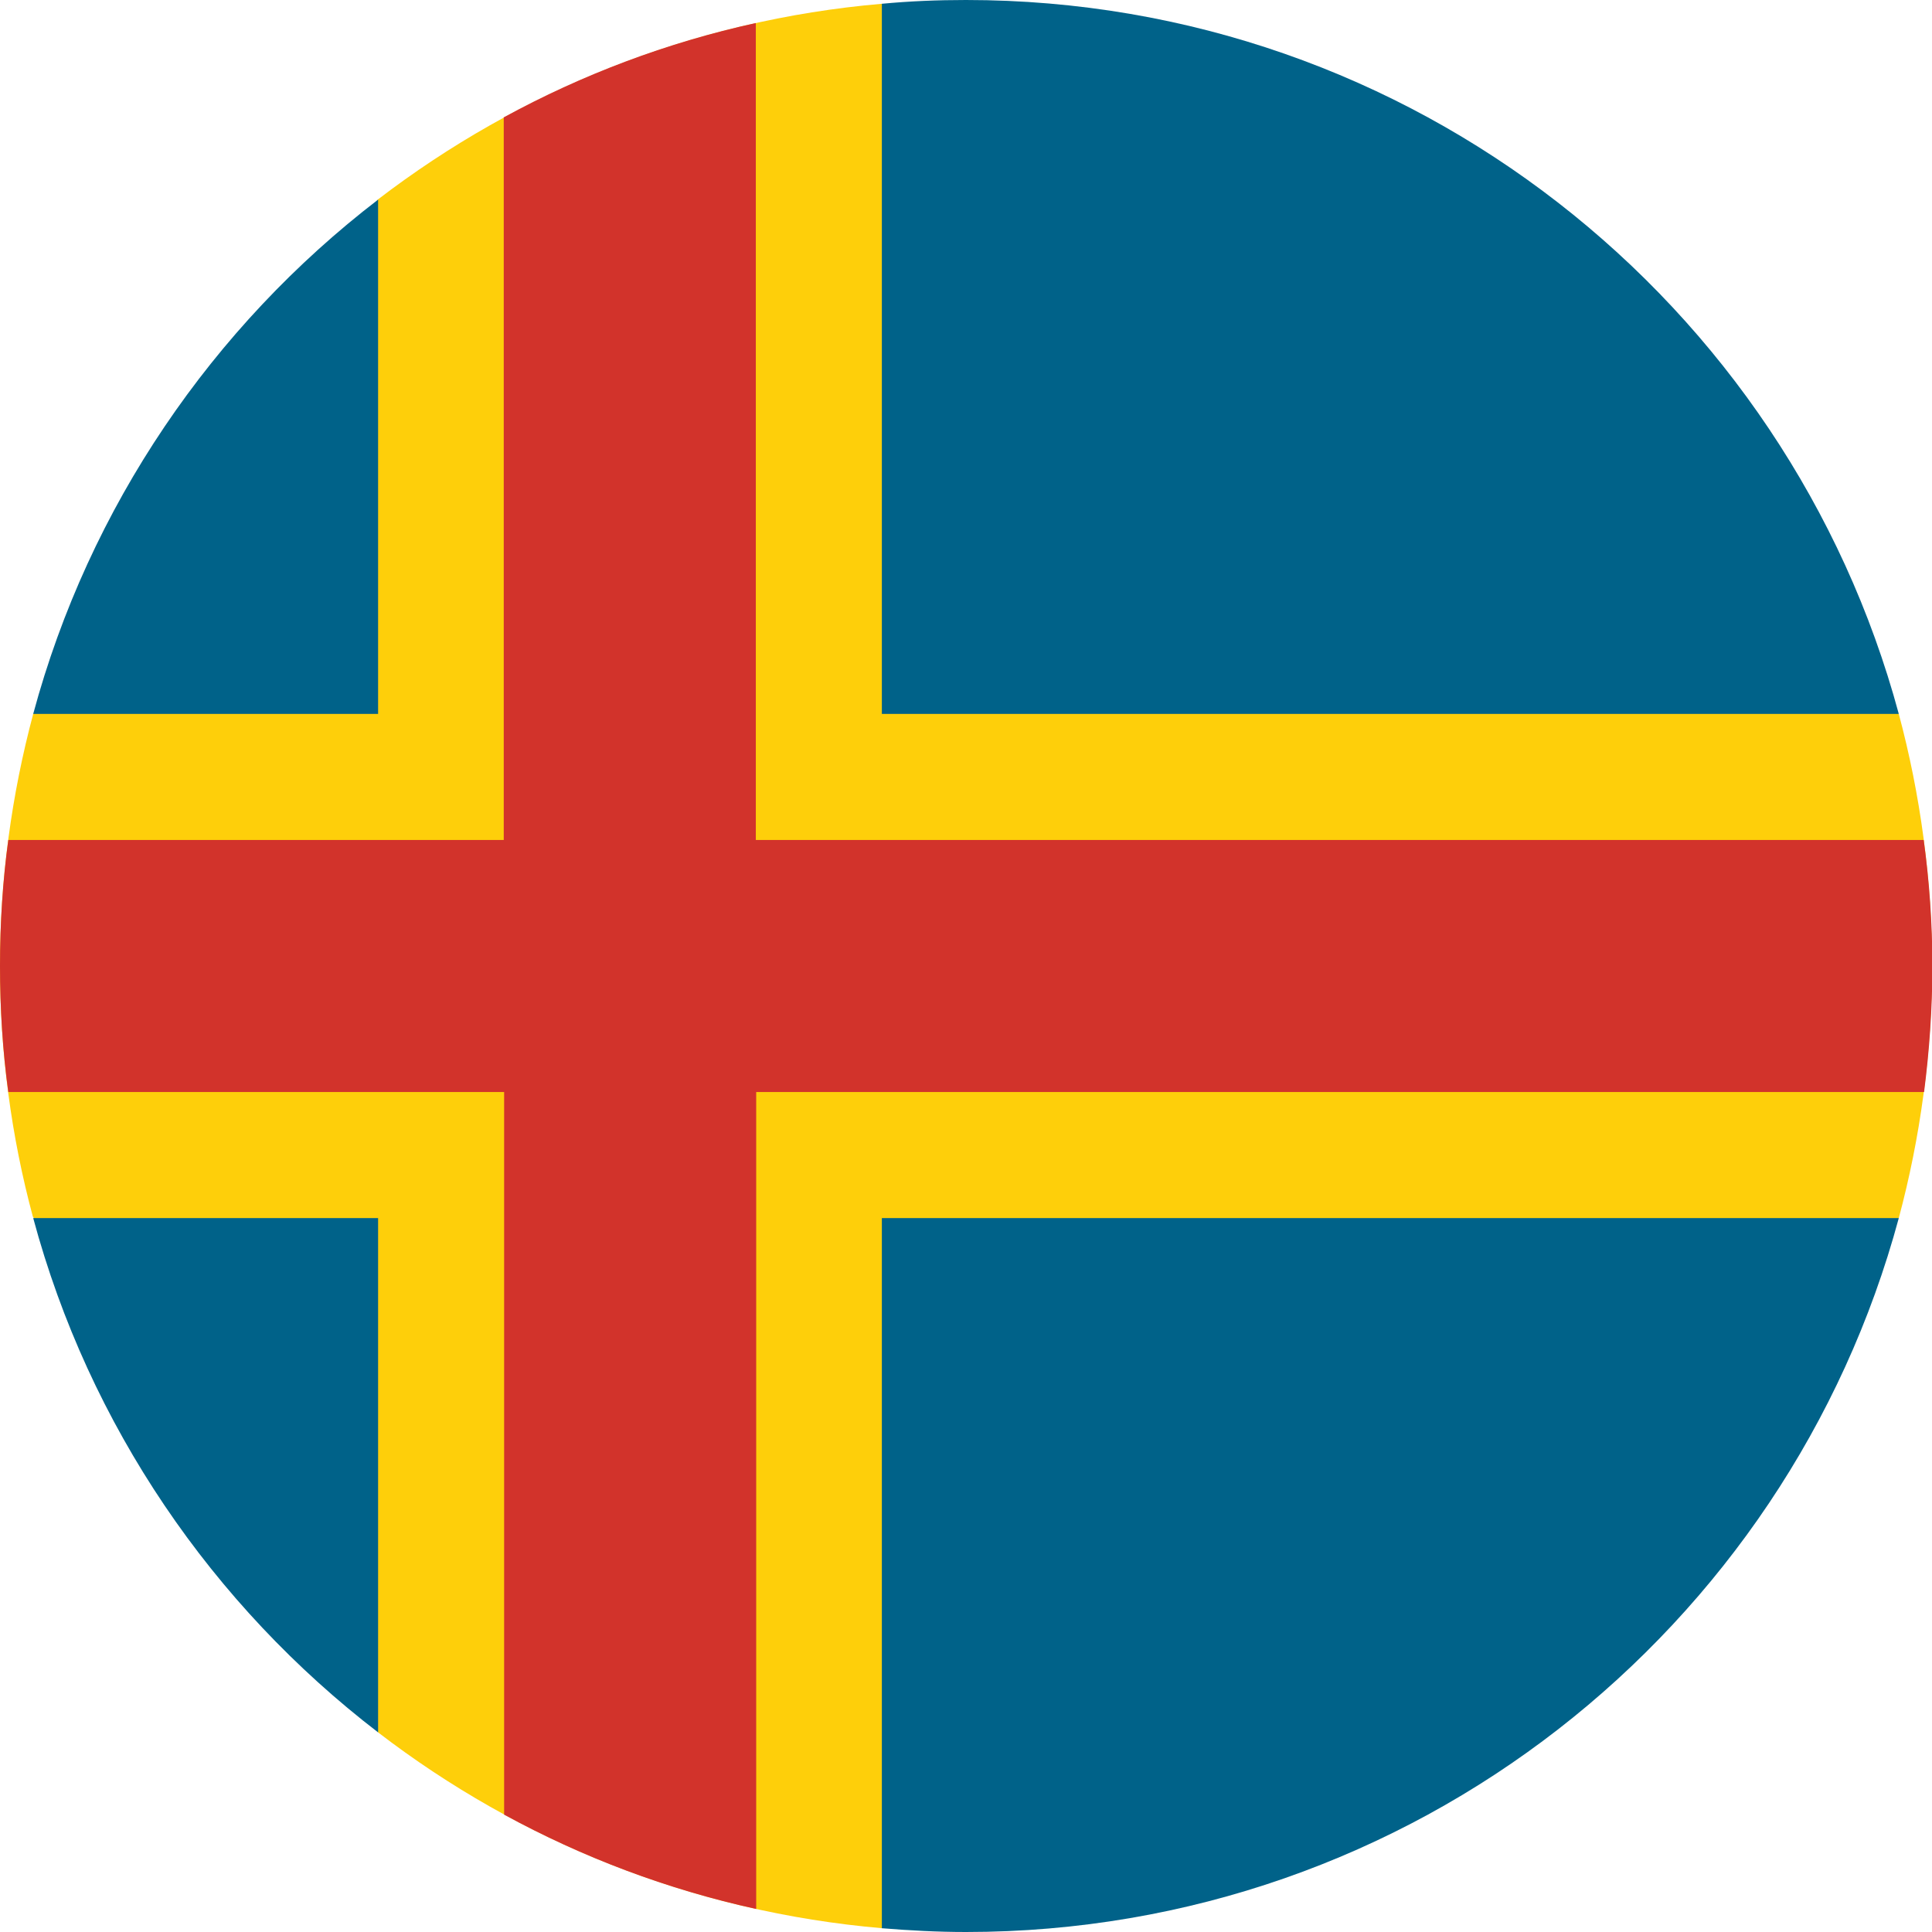 <?xml version="1.0" encoding="utf-8"?>
<!-- Generator: Adobe Illustrator 24.1.0, SVG Export Plug-In . SVG Version: 6.00 Build 0)  -->
<svg version="1.1" id="Layer_1" xmlns="http://www.w3.org/2000/svg" xmlns:xlink="http://www.w3.org/1999/xlink" x="0px" y="0px"
	 viewBox="0 0 512 512" style="enable-background:new 0 0 512 512;" xml:space="preserve">
<style type="text/css">
	.st0{fill:#FECF0A;}
	.st1{fill:#006289;}
	.st2{fill:#D2332B;}
</style>
<path class="st0" d="M503.2,322.8c5.7-21.3,8.8-43.7,8.8-66.8s-3.1-45.5-8.8-66.8L233.7,1c-50,4.3-95.9,23-133.6,51.9L8.8,189.2
	C3.1,210.5,0,232.9,0,256c0,23,3,45.2,8.7,66.4l91.5,136.7c37.6,28.9,83.5,47.6,133.6,51.9L503.2,322.8z"/>
<g>
	<path class="st1" d="M8.8,322.8c14.8,55,47.5,102.6,91.4,136.3V322.8H8.8z"/>
	<path class="st1" d="M233.7,511c7.3,0.6,14.8,1,22.3,1c118.3,0,217.8-80.2,247.2-189.2H233.7V511z"/>
	<path class="st1" d="M503.2,189.2C473.8,80.2,374.3,0,256,0c-7.5,0-14.9,0.3-22.3,1v188.2H503.2z"/>
	<path class="st1" d="M100.2,52.9C56.3,86.6,23.6,134.3,8.8,189.2h91.4V52.9z"/>
</g>
<path class="st2" d="M509.8,222.6H200.3h0V6.1c-23.7,5.2-46.1,13.7-66.8,25v191.5l0,0H2.2C0.7,233.5,0,244.7,0,256
	c0,11.3,0.7,22.5,2.2,33.4h131.4h0v191.5c20.7,11.3,43.1,19.8,66.8,25V289.4v0h309.5c1.4-10.9,2.2-22.1,2.2-33.4
	S511.3,233.5,509.8,222.6z"/>
</svg>
